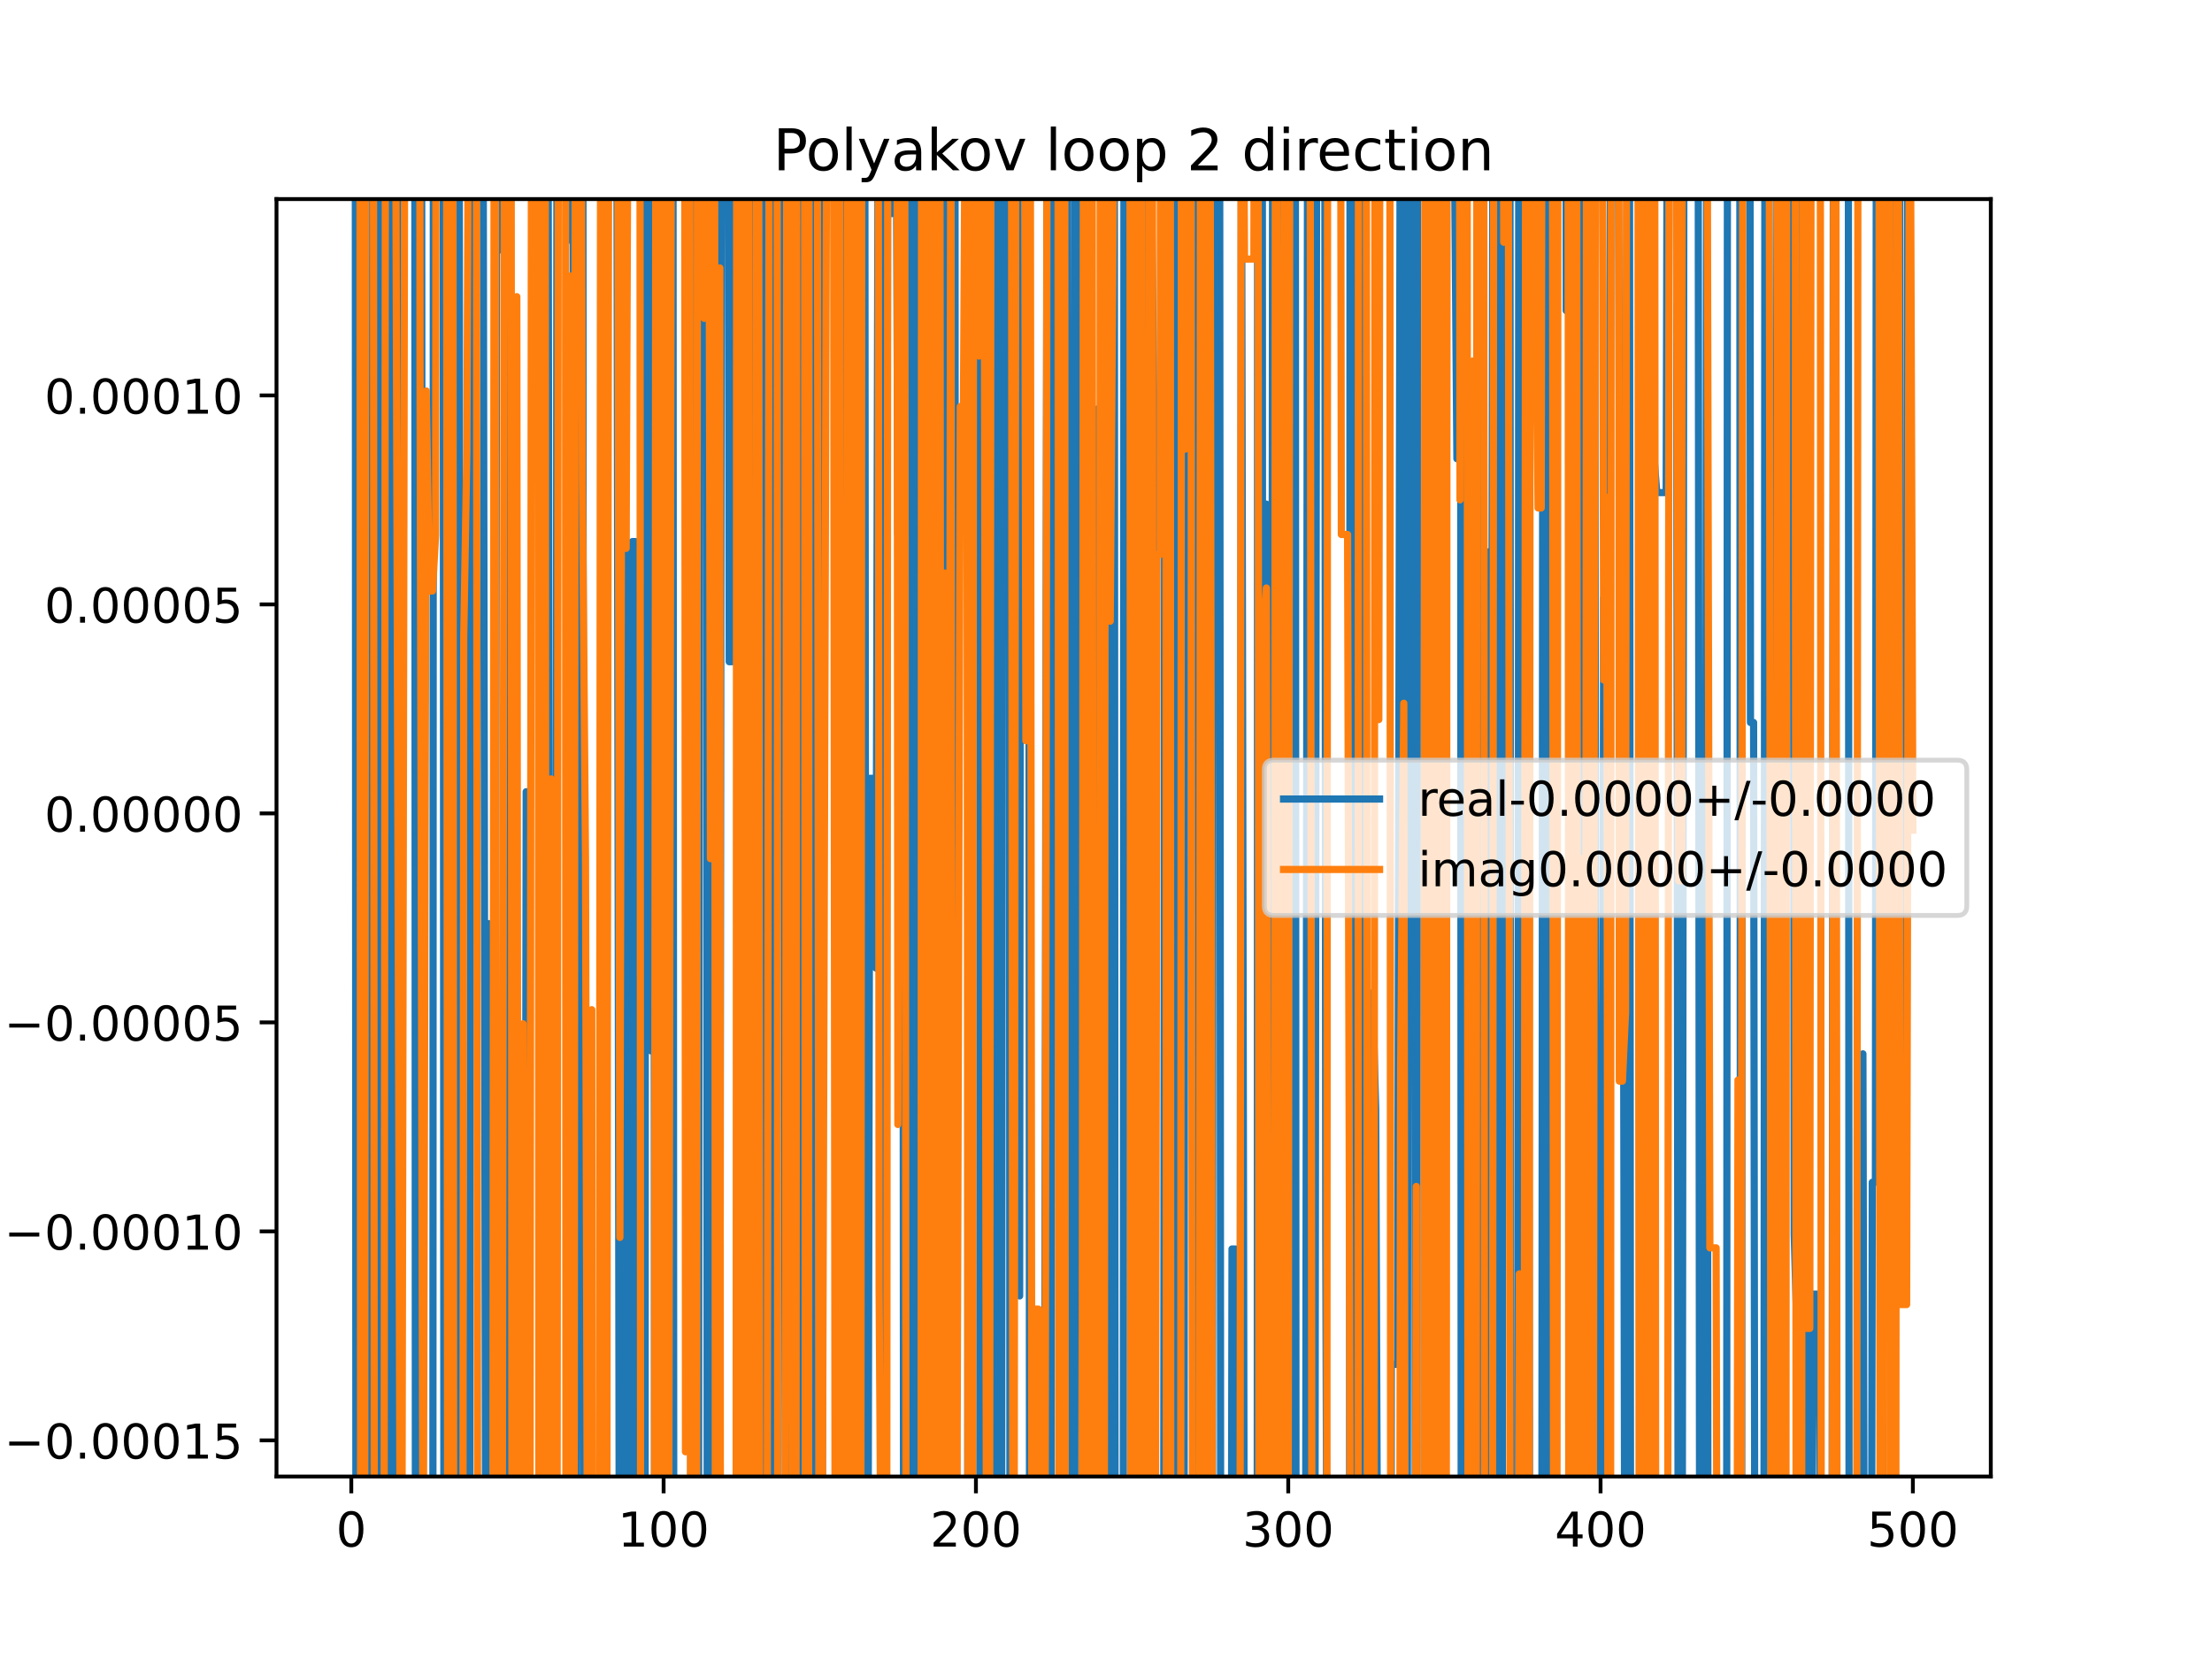 <?xml version="1.0" encoding="utf-8" standalone="no"?>
<!DOCTYPE svg PUBLIC "-//W3C//DTD SVG 1.1//EN"
  "http://www.w3.org/Graphics/SVG/1.1/DTD/svg11.dtd">
<!-- Created with matplotlib (https://matplotlib.org/) -->
<svg height="345.6pt" version="1.1" viewBox="0 0 460.8 345.6" width="460.8pt" xmlns="http://www.w3.org/2000/svg" xmlns:xlink="http://www.w3.org/1999/xlink">
 <defs>
  <style type="text/css">
*{stroke-linecap:butt;stroke-linejoin:round;}
  </style>
 </defs>
 <g id="figure_1">
  <g id="patch_1">
   <path d="M 0 345.6 
L 460.8 345.6 
L 460.8 0 
L 0 0 
z
" style="fill:#ffffff;"/>
  </g>
  <g id="axes_1">
   <g id="patch_2">
    <path d="M 57.6 307.584 
L 414.72 307.584 
L 414.72 41.472 
L 57.6 41.472 
z
" style="fill:#ffffff;"/>
   </g>
   <g id="matplotlib.axis_1">
    <g id="xtick_1">
     <g id="line2d_1">
      <defs>
       <path d="M 0 0 
L 0 3.5 
" id="m4a6301e1da" style="stroke:#000000;stroke-width:0.8;"/>
      </defs>
      <g>
       <use style="stroke:#000000;stroke-width:0.8;" x="73.182" xlink:href="#m4a6301e1da" y="307.584"/>
      </g>
     </g>
     <g id="text_1">
      <!-- 0 -->
      <defs>
       <path d="M 31.781 66.406 
Q 24.172 66.406 20.328 58.906 
Q 16.5 51.422 16.5 36.375 
Q 16.5 21.391 20.328 13.891 
Q 24.172 6.391 31.781 6.391 
Q 39.453 6.391 43.281 13.891 
Q 47.125 21.391 47.125 36.375 
Q 47.125 51.422 43.281 58.906 
Q 39.453 66.406 31.781 66.406 
z
M 31.781 74.219 
Q 44.047 74.219 50.516 64.516 
Q 56.984 54.828 56.984 36.375 
Q 56.984 17.969 50.516 8.266 
Q 44.047 -1.422 31.781 -1.422 
Q 19.531 -1.422 13.062 8.266 
Q 6.594 17.969 6.594 36.375 
Q 6.594 54.828 13.062 64.516 
Q 19.531 74.219 31.781 74.219 
z
" id="DejaVuSans-48"/>
      </defs>
      <g transform="translate(70.001 322.182)scale(0.1 -0.1)">
       <use xlink:href="#DejaVuSans-48"/>
      </g>
     </g>
    </g>
    <g id="xtick_2">
     <g id="line2d_2">
      <g>
       <use style="stroke:#000000;stroke-width:0.8;" x="138.243" xlink:href="#m4a6301e1da" y="307.584"/>
      </g>
     </g>
     <g id="text_2">
      <!-- 100 -->
      <defs>
       <path d="M 12.406 8.297 
L 28.516 8.297 
L 28.516 63.922 
L 10.984 60.406 
L 10.984 69.391 
L 28.422 72.906 
L 38.281 72.906 
L 38.281 8.297 
L 54.391 8.297 
L 54.391 0 
L 12.406 0 
z
" id="DejaVuSans-49"/>
      </defs>
      <g transform="translate(128.699 322.182)scale(0.1 -0.1)">
       <use xlink:href="#DejaVuSans-49"/>
       <use x="63.623" xlink:href="#DejaVuSans-48"/>
       <use x="127.246" xlink:href="#DejaVuSans-48"/>
      </g>
     </g>
    </g>
    <g id="xtick_3">
     <g id="line2d_3">
      <g>
       <use style="stroke:#000000;stroke-width:0.8;" x="203.304" xlink:href="#m4a6301e1da" y="307.584"/>
      </g>
     </g>
     <g id="text_3">
      <!-- 200 -->
      <defs>
       <path d="M 19.188 8.297 
L 53.609 8.297 
L 53.609 0 
L 7.328 0 
L 7.328 8.297 
Q 12.938 14.109 22.625 23.891 
Q 32.328 33.688 34.812 36.531 
Q 39.547 41.844 41.422 45.531 
Q 43.312 49.219 43.312 52.781 
Q 43.312 58.594 39.234 62.25 
Q 35.156 65.922 28.609 65.922 
Q 23.969 65.922 18.812 64.312 
Q 13.672 62.703 7.812 59.422 
L 7.812 69.391 
Q 13.766 71.781 18.938 73 
Q 24.125 74.219 28.422 74.219 
Q 39.75 74.219 46.484 68.547 
Q 53.219 62.891 53.219 53.422 
Q 53.219 48.922 51.531 44.891 
Q 49.859 40.875 45.406 35.406 
Q 44.188 33.984 37.641 27.219 
Q 31.109 20.453 19.188 8.297 
z
" id="DejaVuSans-50"/>
      </defs>
      <g transform="translate(193.76 322.182)scale(0.1 -0.1)">
       <use xlink:href="#DejaVuSans-50"/>
       <use x="63.623" xlink:href="#DejaVuSans-48"/>
       <use x="127.246" xlink:href="#DejaVuSans-48"/>
      </g>
     </g>
    </g>
    <g id="xtick_4">
     <g id="line2d_4">
      <g>
       <use style="stroke:#000000;stroke-width:0.8;" x="268.365" xlink:href="#m4a6301e1da" y="307.584"/>
      </g>
     </g>
     <g id="text_4">
      <!-- 300 -->
      <defs>
       <path d="M 40.578 39.312 
Q 47.656 37.797 51.625 33 
Q 55.609 28.219 55.609 21.188 
Q 55.609 10.406 48.188 4.484 
Q 40.766 -1.422 27.094 -1.422 
Q 22.516 -1.422 17.656 -0.516 
Q 12.797 0.391 7.625 2.203 
L 7.625 11.719 
Q 11.719 9.328 16.594 8.109 
Q 21.484 6.891 26.812 6.891 
Q 36.078 6.891 40.938 10.547 
Q 45.797 14.203 45.797 21.188 
Q 45.797 27.641 41.281 31.266 
Q 36.766 34.906 28.719 34.906 
L 20.219 34.906 
L 20.219 43.016 
L 29.109 43.016 
Q 36.375 43.016 40.234 45.922 
Q 44.094 48.828 44.094 54.297 
Q 44.094 59.906 40.109 62.906 
Q 36.141 65.922 28.719 65.922 
Q 24.656 65.922 20.016 65.031 
Q 15.375 64.156 9.812 62.312 
L 9.812 71.094 
Q 15.438 72.656 20.344 73.438 
Q 25.25 74.219 29.594 74.219 
Q 40.828 74.219 47.359 69.109 
Q 53.906 64.016 53.906 55.328 
Q 53.906 49.266 50.438 45.094 
Q 46.969 40.922 40.578 39.312 
z
" id="DejaVuSans-51"/>
      </defs>
      <g transform="translate(258.821 322.182)scale(0.1 -0.1)">
       <use xlink:href="#DejaVuSans-51"/>
       <use x="63.623" xlink:href="#DejaVuSans-48"/>
       <use x="127.246" xlink:href="#DejaVuSans-48"/>
      </g>
     </g>
    </g>
    <g id="xtick_5">
     <g id="line2d_5">
      <g>
       <use style="stroke:#000000;stroke-width:0.8;" x="333.426" xlink:href="#m4a6301e1da" y="307.584"/>
      </g>
     </g>
     <g id="text_5">
      <!-- 400 -->
      <defs>
       <path d="M 37.797 64.312 
L 12.891 25.391 
L 37.797 25.391 
z
M 35.203 72.906 
L 47.609 72.906 
L 47.609 25.391 
L 58.016 25.391 
L 58.016 17.188 
L 47.609 17.188 
L 47.609 0 
L 37.797 0 
L 37.797 17.188 
L 4.891 17.188 
L 4.891 26.703 
z
" id="DejaVuSans-52"/>
      </defs>
      <g transform="translate(323.882 322.182)scale(0.1 -0.1)">
       <use xlink:href="#DejaVuSans-52"/>
       <use x="63.623" xlink:href="#DejaVuSans-48"/>
       <use x="127.246" xlink:href="#DejaVuSans-48"/>
      </g>
     </g>
    </g>
    <g id="xtick_6">
     <g id="line2d_6">
      <g>
       <use style="stroke:#000000;stroke-width:0.8;" x="398.487" xlink:href="#m4a6301e1da" y="307.584"/>
      </g>
     </g>
     <g id="text_6">
      <!-- 500 -->
      <defs>
       <path d="M 10.797 72.906 
L 49.516 72.906 
L 49.516 64.594 
L 19.828 64.594 
L 19.828 46.734 
Q 21.969 47.469 24.109 47.828 
Q 26.266 48.188 28.422 48.188 
Q 40.625 48.188 47.75 41.5 
Q 54.891 34.812 54.891 23.391 
Q 54.891 11.625 47.562 5.094 
Q 40.234 -1.422 26.906 -1.422 
Q 22.312 -1.422 17.547 -0.641 
Q 12.797 0.141 7.719 1.703 
L 7.719 11.625 
Q 12.109 9.234 16.797 8.062 
Q 21.484 6.891 26.703 6.891 
Q 35.156 6.891 40.078 11.328 
Q 45.016 15.766 45.016 23.391 
Q 45.016 31 40.078 35.438 
Q 35.156 39.891 26.703 39.891 
Q 22.75 39.891 18.812 39.016 
Q 14.891 38.141 10.797 36.281 
z
" id="DejaVuSans-53"/>
      </defs>
      <g transform="translate(388.944 322.182)scale(0.1 -0.1)">
       <use xlink:href="#DejaVuSans-53"/>
       <use x="63.623" xlink:href="#DejaVuSans-48"/>
       <use x="127.246" xlink:href="#DejaVuSans-48"/>
      </g>
     </g>
    </g>
   </g>
   <g id="matplotlib.axis_2">
    <g id="ytick_1">
     <g id="line2d_7">
      <defs>
       <path d="M 0 0 
L -3.5 0 
" id="m9c3aa9b8b6" style="stroke:#000000;stroke-width:0.8;"/>
      </defs>
      <g>
       <use style="stroke:#000000;stroke-width:0.8;" x="57.6" xlink:href="#m9c3aa9b8b6" y="300.05"/>
      </g>
     </g>
     <g id="text_7">
      <!-- −0.00015 -->
      <defs>
       <path d="M 10.594 35.5 
L 73.188 35.5 
L 73.188 27.203 
L 10.594 27.203 
z
" id="DejaVuSans-8722"/>
       <path d="M 10.688 12.406 
L 21 12.406 
L 21 0 
L 10.688 0 
z
" id="DejaVuSans-46"/>
      </defs>
      <g transform="translate(0.867 303.85)scale(0.1 -0.1)">
       <use xlink:href="#DejaVuSans-8722"/>
       <use x="83.789" xlink:href="#DejaVuSans-48"/>
       <use x="147.412" xlink:href="#DejaVuSans-46"/>
       <use x="179.199" xlink:href="#DejaVuSans-48"/>
       <use x="242.822" xlink:href="#DejaVuSans-48"/>
       <use x="306.445" xlink:href="#DejaVuSans-48"/>
       <use x="370.068" xlink:href="#DejaVuSans-49"/>
       <use x="433.691" xlink:href="#DejaVuSans-53"/>
      </g>
     </g>
    </g>
    <g id="ytick_2">
     <g id="line2d_8">
      <g>
       <use style="stroke:#000000;stroke-width:0.8;" x="57.6" xlink:href="#m9c3aa9b8b6" y="256.516"/>
      </g>
     </g>
     <g id="text_8">
      <!-- −0.00010 -->
      <g transform="translate(0.867 260.315)scale(0.1 -0.1)">
       <use xlink:href="#DejaVuSans-8722"/>
       <use x="83.789" xlink:href="#DejaVuSans-48"/>
       <use x="147.412" xlink:href="#DejaVuSans-46"/>
       <use x="179.199" xlink:href="#DejaVuSans-48"/>
       <use x="242.822" xlink:href="#DejaVuSans-48"/>
       <use x="306.445" xlink:href="#DejaVuSans-48"/>
       <use x="370.068" xlink:href="#DejaVuSans-49"/>
       <use x="433.691" xlink:href="#DejaVuSans-48"/>
      </g>
     </g>
    </g>
    <g id="ytick_3">
     <g id="line2d_9">
      <g>
       <use style="stroke:#000000;stroke-width:0.8;" x="57.6" xlink:href="#m9c3aa9b8b6" y="212.981"/>
      </g>
     </g>
     <g id="text_9">
      <!-- −0.00005 -->
      <g transform="translate(0.867 216.78)scale(0.1 -0.1)">
       <use xlink:href="#DejaVuSans-8722"/>
       <use x="83.789" xlink:href="#DejaVuSans-48"/>
       <use x="147.412" xlink:href="#DejaVuSans-46"/>
       <use x="179.199" xlink:href="#DejaVuSans-48"/>
       <use x="242.822" xlink:href="#DejaVuSans-48"/>
       <use x="306.445" xlink:href="#DejaVuSans-48"/>
       <use x="370.068" xlink:href="#DejaVuSans-48"/>
       <use x="433.691" xlink:href="#DejaVuSans-53"/>
      </g>
     </g>
    </g>
    <g id="ytick_4">
     <g id="line2d_10">
      <g>
       <use style="stroke:#000000;stroke-width:0.8;" x="57.6" xlink:href="#m9c3aa9b8b6" y="169.446"/>
      </g>
     </g>
     <g id="text_10">
      <!-- 0.00000 -->
      <g transform="translate(9.247 173.246)scale(0.1 -0.1)">
       <use xlink:href="#DejaVuSans-48"/>
       <use x="63.623" xlink:href="#DejaVuSans-46"/>
       <use x="95.41" xlink:href="#DejaVuSans-48"/>
       <use x="159.033" xlink:href="#DejaVuSans-48"/>
       <use x="222.656" xlink:href="#DejaVuSans-48"/>
       <use x="286.279" xlink:href="#DejaVuSans-48"/>
       <use x="349.902" xlink:href="#DejaVuSans-48"/>
      </g>
     </g>
    </g>
    <g id="ytick_5">
     <g id="line2d_11">
      <g>
       <use style="stroke:#000000;stroke-width:0.8;" x="57.6" xlink:href="#m9c3aa9b8b6" y="125.912"/>
      </g>
     </g>
     <g id="text_11">
      <!-- 0.00005 -->
      <g transform="translate(9.247 129.711)scale(0.1 -0.1)">
       <use xlink:href="#DejaVuSans-48"/>
       <use x="63.623" xlink:href="#DejaVuSans-46"/>
       <use x="95.41" xlink:href="#DejaVuSans-48"/>
       <use x="159.033" xlink:href="#DejaVuSans-48"/>
       <use x="222.656" xlink:href="#DejaVuSans-48"/>
       <use x="286.279" xlink:href="#DejaVuSans-48"/>
       <use x="349.902" xlink:href="#DejaVuSans-53"/>
      </g>
     </g>
    </g>
    <g id="ytick_6">
     <g id="line2d_12">
      <g>
       <use style="stroke:#000000;stroke-width:0.8;" x="57.6" xlink:href="#m9c3aa9b8b6" y="82.377"/>
      </g>
     </g>
     <g id="text_12">
      <!-- 0.00010 -->
      <g transform="translate(9.247 86.176)scale(0.1 -0.1)">
       <use xlink:href="#DejaVuSans-48"/>
       <use x="63.623" xlink:href="#DejaVuSans-46"/>
       <use x="95.41" xlink:href="#DejaVuSans-48"/>
       <use x="159.033" xlink:href="#DejaVuSans-48"/>
       <use x="222.656" xlink:href="#DejaVuSans-48"/>
       <use x="286.279" xlink:href="#DejaVuSans-49"/>
       <use x="349.902" xlink:href="#DejaVuSans-48"/>
      </g>
     </g>
    </g>
   </g>
   <g id="line2d_13">
    <path clip-path="url(#pd5f1bf3b9f)" d="M 74.006 -1 
L 74.15 346.6 
M 74.809 346.6 
L 74.949 -1 
M 75.977 -1 
L 76.157 346.6 
M 77.475 346.6 
L 77.659 -1 
M 78.483 -1 
L 78.607 346.6 
M 79.579 346.6 
L 79.688 101.903 
L 79.911 -1 
M 80.412 -1 
L 80.541 346.6 
M 81.298 346.6 
L 81.387 -1 
M 82.31 -1 
L 82.623 346.6 
M 83.087 346.6 
L 83.23 -1 
M 86.408 -1 
L 86.542 346.6 
M 87.161 346.6 
L 87.301 -1 
M 87.823 -1 
L 88.059 346.6 
M 90.172 346.6 
L 90.284 -1 
M 92.322 -1 
L 92.481 346.6 
M 93.062 346.6 
L 93.324 -1 
M 93.383 -1 
L 93.69 346.6 
M 94.409 346.6 
L 94.819 -1 
M 95.646 -1 
L 95.943 346.6 
M 97.806 346.6 
L 98.234 -1 
M 100.606 -1 
L 101.158 323.81 
L 101.809 192.413 
L 101.897 346.6 
M 103.077 346.6 
L 103.11 294.403 
L 103.517 -1 
M 104.262 -1 
L 104.411 52.065 
L 104.596 -1 
M 105.618 -1 
L 105.713 21.899 
L 106.029 346.6 
M 107.933 346.6 
L 108.315 247.872 
L 108.501 346.6 
M 109.341 346.6 
L 109.616 164.925 
L 109.73 346.6 
M 111.546 346.6 
L 111.568 319.657 
L 111.598 346.6 
M 113.119 346.6 
L 113.52 135.759 
L 114.171 13.988 
L 114.648 346.6 
M 115.767 346.6 
L 116.043 -1 
M 118.689 -1 
L 118.725 50.03 
L 119.375 40.569 
L 120.026 320.285 
L 120.638 -1 
M 121.422 -1 
L 121.595 346.6 
M 122.543 346.6 
L 122.629 229.689 
L 122.798 346.6 
M 123.908 346.6 
L 123.93 335.368 
L 123.938 346.6 
M 125.091 346.6 
L 125.292 -1 
M 128.477 -1 
L 128.484 7.01 
L 129.037 346.6 
M 129.168 346.6 
L 129.36 -1 
M 130.263 -1 
L 130.516 346.6 
M 131.53 346.6 
L 131.737 112.822 
L 132.388 112.822 
L 132.541 346.6 
M 133.501 346.6 
L 133.689 38.793 
L 134.15 346.6 
M 134.381 346.6 
L 134.495 -1 
M 135.558 -1 
L 135.641 218.919 
L 136.291 206.593 
L 136.373 346.6 
M 137.41 346.6 
L 137.576 -1 
M 137.635 -1 
L 138.064 346.6 
M 138.337 346.6 
L 138.564 -1 
M 139.285 -1 
L 139.544 333.675 
L 140.195 13.487 
L 140.368 346.6 
M 142.034 346.6 
L 142.147 326.751 
L 142.454 346.6 
M 143.892 346.6 
L 144.035 -1 
M 144.379 -1 
L 145.059 346.6 
M 145.509 346.6 
L 145.749 -1 
M 147.132 -1 
L 147.338 346.6 
M 147.374 346.6 
L 147.713 -1 
M 148.116 -1 
L 148.249 346.6 
M 149.001 346.6 
L 149.115 -1 
M 149.721 -1 
L 149.954 319.206 
L 150.308 -1 
M 151.684 -1 
L 151.906 137.843 
L 152.557 137.843 
L 152.642 -1 
M 153.821 -1 
L 153.858 53.712 
L 154.353 346.6 
M 154.803 346.6 
L 155.159 236.007 
L 155.348 346.6 
M 156.04 346.6 
L 156.337 -1 
M 156.7 -1 
L 157.111 245.702 
L 157.761 304.407 
L 158.143 -1 
M 159.081 -1 
L 159.305 346.6 
M 161.021 346.6 
L 161.205 -1 
M 162.971 -1 
L 163.617 320.374 
L 163.905 -1 
M 164.509 -1 
L 164.717 346.6 
M 166.946 346.6 
L 167.315 -1 
M 167.747 -1 
L 168.154 346.6 
M 169.41 346.6 
L 169.857 -1 
M 170.283 -1 
L 170.543 346.6 
M 171.258 346.6 
L 171.424 240.233 
L 171.568 -1 
M 174.246 -1 
L 174.462 346.6 
M 175.395 346.6 
L 175.615 -1 
M 176.383 -1 
L 176.628 346.6 
M 178.151 346.6 
L 178.365 -1 
M 179.131 -1 
L 179.232 63.466 
L 179.342 -1 
M 180.142 -1 
L 180.429 346.6 
M 180.796 346.6 
L 181.183 162.142 
L 181.834 162.142 
L 182.485 201.669 
L 182.993 -1 
M 184.226 -1 
L 184.419 346.6 
M 184.479 346.6 
L 184.963 -1 
M 185.517 -1 
L 185.738 44.504 
L 186.009 -1 
M 186.623 -1 
L 187.039 111.264 
L 187.171 -1 
M 187.998 -1 
L 188.241 346.6 
M 189.126 346.6 
L 189.439 -1 
M 189.783 -1 
L 190.002 346.6 
M 190.649 346.6 
L 190.917 -1 
M 191.734 -1 
L 192.008 346.6 
M 193.107 346.6 
L 193.217 -1 
M 194.224 -1 
L 194.853 346.6 
M 195.887 346.6 
L 196.147 18.72 
L 196.798 201.188 
L 197.449 122.374 
L 197.644 -1 
M 198.937 -1 
L 199.06 346.6 
M 200.04 346.6 
L 200.051 330.159 
L 200.702 330.159 
L 200.732 346.6 
M 201.574 346.6 
L 201.803 -1 
M 202.19 -1 
L 202.403 346.6 
M 204.092 346.6 
L 204.201 -1 
M 204.907 -1 
L 204.989 346.6 
M 205.624 346.6 
L 205.736 -1 
M 206.135 -1 
L 206.286 346.6 
M 207.462 346.6 
L 207.603 -1 
M 208.19 -1 
L 208.372 346.6 
M 208.655 346.6 
L 208.85 -1 
M 210.188 -1 
L 210.411 346.6 
M 210.514 346.6 
L 210.75 -1 
M 212.107 -1 
L 212.413 269.964 
L 212.653 -1 
M 214.168 -1 
L 214.365 145.758 
L 214.486 346.6 
M 217.355 346.6 
L 217.618 303.34 
L 218.159 -1 
M 218.367 -1 
L 218.919 342.081 
L 219.421 -1 
M 220.938 -1 
L 221.267 346.6 
M 221.749 346.6 
L 222.045 -1 
M 222.295 -1 
L 222.583 346.6 
M 223.758 346.6 
L 223.877 -1 
M 225.141 -1 
L 225.319 346.6 
M 225.55 346.6 
L 225.759 -1 
M 226.391 -1 
L 226.599 346.6 
M 227.44 346.6 
L 228.027 148.621 
L 228.678 85.161 
L 228.825 346.6 
M 229.714 346.6 
L 229.863 -1 
M 230.121 -1 
L 230.303 346.6 
M 231.358 346.6 
L 231.633 -1 
M 232.125 -1 
L 232.305 346.6 
M 233.996 346.6 
L 234.154 -1 
M 235.726 -1 
L 235.835 167.256 
L 236.177 346.6 
M 236.65 346.6 
L 237.005 -1 
M 238.523 -1 
L 238.84 346.6 
M 239.386 346.6 
L 239.738 26.333 
L 240.389 86.435 
L 240.732 346.6 
M 242.409 346.6 
L 242.689 -1 
M 244.733 -1 
L 244.872 346.6 
M 246.664 346.6 
L 246.828 -1 
M 248.308 -1 
L 248.606 346.6 
M 248.952 346.6 
L 249.082 -1 
M 249.957 -1 
L 250.1 346.6 
M 251.2 346.6 
L 251.328 -1 
M 251.58 -1 
L 251.718 346.6 
M 252.569 346.6 
L 252.738 -1 
M 254.068 -1 
L 254.296 346.6 
M 256.494 346.6 
L 256.654 260.186 
L 257.305 260.186 
L 257.415 346.6 
M 258.317 346.6 
L 258.606 9.492 
L 259.221 346.6 
M 261.896 346.6 
L 262.001 -1 
M 262.964 -1 
L 263.058 346.6 
M 263.559 346.6 
L 263.811 105.014 
L 264.054 346.6 
M 264.82 346.6 
L 265.112 16.063 
L 265.617 346.6 
M 265.843 346.6 
L 266.136 -1 
M 266.68 -1 
L 266.962 346.6 
M 267.139 346.6 
L 267.346 -1 
M 268.195 -1 
L 268.443 346.6 
M 269.384 346.6 
L 269.518 -1 
M 269.838 -1 
L 269.993 346.6 
M 271.957 346.6 
L 272.425 -1 
M 273.051 -1 
L 273.334 346.6 
M 273.912 346.6 
L 274.311 -1 
M 275.962 -1 
L 276.173 257.31 
L 276.463 346.6 
M 281.143 346.6 
L 281.243 -1 
M 282.038 -1 
L 282.267 346.6 
M 283.487 346.6 
L 283.647 -1 
M 284.363 -1 
L 284.547 346.6 
M 284.976 346.6 
L 285.281 206.894 
L 285.932 206.894 
L 286.582 231.013 
L 287.029 346.6 
M 289.791 346.6 
L 289.835 284.204 
L 291.137 284.204 
L 291.738 -1 
M 291.859 -1 
L 292.933 346.6 
M 293.142 346.6 
L 293.517 -1 
M 294.659 -1 
L 294.84 346.6 
M 295.171 346.6 
L 295.288 -1 
M 297.313 -1 
L 297.485 346.6 
M 297.814 346.6 
L 298 -1 
M 298.925 -1 
L 299.404 346.6 
M 299.782 346.6 
L 300.245 6.896 
L 300.742 346.6 
M 300.97 346.6 
L 301.214 -1 
M 302.179 -1 
L 302.197 12.712 
L 302.848 12.712 
L 303.498 95.557 
L 303.682 -1 
M 304.255 -1 
L 304.404 346.6 
M 305.158 346.6 
L 305.294 -1 
M 308.751 -1 
L 308.903 346.6 
M 309.885 346.6 
L 310.004 114.961 
L 310.655 207.911 
L 311.038 -1 
M 312.194 -1 
L 312.291 346.6 
M 312.952 346.6 
L 313.057 -1 
M 314.535 -1 
L 314.752 346.6 
M 316.224 346.6 
L 316.396 -1 
M 317.083 -1 
L 317.161 30.465 
L 317.812 245.531 
L 318.462 209.458 
L 318.685 346.6 
M 321.183 346.6 
L 321.434 -1 
M 322.227 -1 
L 322.739 346.6 
M 323.285 346.6 
L 323.667 91.737 
L 324.318 89.708 
L 324.385 -1 
M 326.219 -1 
L 326.27 64.714 
L 326.364 -1 
M 327.423 -1 
L 327.571 112.589 
L 327.748 346.6 
M 328.504 346.6 
L 328.661 -1 
M 329.523 -1 
L 329.844 346.6 
M 330.349 346.6 
L 330.52 -1 
M 331.279 -1 
L 331.474 264.049 
L 332.1 -1 
M 332.139 -1 
L 332.592 346.6 
M 333.679 346.6 
L 334.077 124.569 
L 334.207 346.6 
M 335.222 346.6 
L 335.378 64.604 
L 335.619 -1 
M 337.045 -1 
L 337.33 86.013 
L 337.981 86.013 
L 338.49 346.6 
M 338.706 346.6 
L 339.069 -1 
M 339.432 -1 
L 339.689 346.6 
M 342.216 346.6 
L 342.515 -1 
M 343.786 -1 
L 343.836 94.175 
L 344.487 94.175 
L 345.137 102.614 
L 347.089 102.614 
L 347.36 -1 
M 349.208 -1 
L 349.607 346.6 
M 350.425 346.6 
L 350.82 -1 
M 353.742 -1 
L 354.077 346.6 
M 355.121 346.6 
L 355.547 15.043 
L 355.806 346.6 
M 359.688 346.6 
L 359.869 -1 
M 362.426 -1 
L 362.593 346.6 
M 362.818 346.6 
L 362.992 -1 
M 364.543 -1 
L 364.656 150.51 
L 365.306 150.51 
L 365.574 346.6 
M 367.458 346.6 
L 367.673 -1 
M 368.302 -1 
L 368.559 248.431 
L 369.21 258.916 
L 369.86 258.916 
L 370.247 -1 
M 371.471 -1 
L 371.812 194.783 
L 372.021 -1 
M 373.515 -1 
L 373.764 257.124 
L 374.415 279.888 
L 375.065 279.888 
L 375.339 -1 
M 376.012 -1 
L 376.278 346.6 
M 377.408 346.6 
L 377.668 269.586 
L 378.969 269.586 
L 379.325 346.6 
M 381.639 346.6 
L 381.946 -1 
M 385.035 -1 
L 385.206 346.6 
M 387.988 346.6 
L 388.078 219.535 
L 388.378 346.6 
M 389.868 346.6 
L 390.029 246.293 
L 390.68 246.293 
L 390.889 -1 
M 391.56 -1 
L 391.713 346.6 
M 392.213 346.6 
L 392.345 -1 
M 393.733 -1 
L 393.933 334.373 
L 394.077 -1 
M 395.68 -1 
L 395.885 221.804 
L 397.186 221.804 
L 397.4 -1 
L 397.4 -1 
" style="fill:none;stroke:#1f77b4;stroke-linecap:square;stroke-width:1.5;"/>
   </g>
   <g id="line2d_14">
    <path clip-path="url(#pd5f1bf3b9f)" d="M 74.98 -1 
L 75.142 346.6 
M 75.963 346.6 
L 76.191 -1 
M 77.797 -1 
L 77.975 346.6 
M 79.999 346.6 
L 80.308 -1 
M 82.362 -1 
L 83.427 346.6 
M 83.695 346.6 
L 84.346 -1 
M 87.455 -1 
L 87.496 75.079 
L 88.146 342.571 
L 88.797 81.444 
L 89.447 123.109 
L 90.098 123.109 
L 90.749 111.421 
L 90.841 -1 
M 93.023 -1 
L 93.269 346.6 
M 93.411 346.6 
L 93.59 -1 
M 94.352 -1 
L 94.504 346.6 
M 96.423 346.6 
L 96.604 132.63 
L 97.255 94.032 
L 97.654 -1 
M 99.232 -1 
L 99.505 346.6 
M 101.131 346.6 
L 101.158 327.305 
L 101.212 346.6 
M 102.665 346.6 
L 102.95 -1 
M 103.206 -1 
L 103.377 346.6 
M 104.61 346.6 
L 105.062 29.208 
L 105.713 61.045 
L 105.855 -1 
M 106.48 -1 
L 106.662 346.6 
M 107.471 346.6 
L 107.664 61.805 
L 107.936 346.6 
M 108.802 346.6 
L 108.966 213.273 
L 109.459 346.6 
M 110.384 346.6 
L 110.736 -1 
M 112.08 -1 
L 112.265 346.6 
M 113.329 346.6 
L 113.48 -1 
M 113.571 -1 
L 113.768 346.6 
M 114.687 346.6 
L 114.821 162.256 
L 114.993 346.6 
M 116.029 346.6 
L 116.325 -1 
M 117.807 -1 
L 117.907 346.6 
M 118.51 346.6 
L 118.725 57.469 
L 119.023 346.6 
M 119.602 346.6 
L 119.832 -1 
M 121.033 -1 
L 121.327 100.506 
L 121.978 179.082 
L 122.412 346.6 
M 122.876 346.6 
L 123.279 210.342 
L 123.37 346.6 
M 124.826 346.6 
L 125.134 -1 
M 125.3 -1 
L 125.519 346.6 
M 126.403 346.6 
L 126.532 203.221 
L 126.831 -1 
M 128.652 -1 
L 129.135 257.775 
L 129.694 -1 
M 129.959 -1 
L 130.436 114.23 
L 130.889 -1 
M 133.317 -1 
L 133.453 346.6 
M 134.322 346.6 
L 134.339 330.19 
L 134.389 346.6 
M 136.305 346.6 
L 136.64 -1 
M 137.196 -1 
L 137.478 346.6 
M 137.701 346.6 
L 137.968 -1 
M 138.499 -1 
L 138.747 346.6 
M 139.264 346.6 
L 139.892 -1 
M 142.641 -1 
L 142.797 302.437 
L 143.033 -1 
M 143.698 -1 
L 143.86 346.6 
M 145.108 346.6 
L 145.303 -1 
M 146.557 -1 
L 146.701 66.312 
L 146.907 -1 
M 147.642 -1 
L 148.002 178.875 
L 148.195 -1 
M 148.862 -1 
L 149.032 346.6 
M 149.73 346.6 
L 149.954 55.819 
L 150.073 346.6 
M 153.34 346.6 
L 153.473 -1 
M 154.152 -1 
L 154.253 346.6 
M 154.929 346.6 
L 155.096 -1 
M 155.937 -1 
L 156.176 346.6 
M 157.4 346.6 
L 157.56 -1 
M 158.043 -1 
L 158.266 346.6 
M 159.797 346.6 
L 160.248 -1 
M 161.894 -1 
L 162.021 346.6 
M 163.584 346.6 
L 163.904 -1 
M 164.87 -1 
L 164.918 29.727 
L 165.181 346.6 
M 165.816 346.6 
L 165.999 -1 
M 167.605 -1 
L 167.769 346.6 
M 168.44 346.6 
L 168.549 -1 
M 170.263 -1 
L 170.627 346.6 
M 171.232 346.6 
L 172.284 -1 
M 173.626 -1 
L 173.989 346.6 
M 174.046 346.6 
L 174.232 -1 
M 174.956 -1 
L 175.073 346.6 
M 176.211 346.6 
L 176.621 -1 
M 176.634 -1 
L 176.903 346.6 
M 177.586 346.6 
L 177.805 -1 
M 178.173 -1 
L 178.626 346.6 
M 179.318 346.6 
L 179.543 -1 
M 182.956 -1 
L 183.135 268.527 
L 183.64 346.6 
M 184.717 346.6 
L 184.952 -1 
M 186.865 -1 
L 187.039 234.25 
L 187.754 -1 
M 188.458 -1 
L 188.762 346.6 
M 191.866 346.6 
L 191.991 -1 
M 193.269 -1 
L 193.386 346.6 
M 193.784 346.6 
L 193.96 -1 
M 194.461 -1 
L 194.659 346.6 
M 195.069 346.6 
L 195.305 -1 
M 195.777 -1 
L 196.122 346.6 
M 196.214 346.6 
L 196.798 119.373 
L 197.379 346.6 
M 197.497 346.6 
L 198.099 5.333 
L 198.313 346.6 
M 199.357 346.6 
L 199.401 296.753 
L 200.051 84.686 
L 200.702 84.686 
L 201.175 -1 
M 201.379 -1 
L 201.665 346.6 
M 202.585 346.6 
L 202.654 298.309 
L 202.826 -1 
M 203.901 -1 
L 203.955 74.177 
L 204.123 -1 
M 204.979 -1 
L 205.526 346.6 
M 206.141 346.6 
L 206.45 -1 
M 208.943 -1 
L 209.16 26.378 
L 209.24 -1 
M 210.702 -1 
L 211.008 346.6 
M 211.246 346.6 
L 211.644 -1 
M 213.403 -1 
L 213.714 154.315 
L 213.968 -1 
M 214.616 -1 
L 214.977 346.6 
M 215.232 346.6 
L 215.666 272.712 
L 216.316 272.712 
L 216.502 346.6 
M 217.692 346.6 
L 218.152 -1 
M 220.395 -1 
L 220.587 346.6 
M 221.049 346.6 
L 221.169 -1 
M 221.815 -1 
L 221.915 346.6 
M 223.4 346.6 
L 223.473 322.192 
L 223.513 346.6 
M 225.387 346.6 
L 225.425 323.958 
L 225.72 -1 
M 226.231 -1 
L 226.37 346.6 
M 227.139 346.6 
L 227.299 -1 
M 227.505 -1 
L 227.772 346.6 
M 229.094 346.6 
L 229.191 -1 
M 229.674 -1 
L 229.916 346.6 
M 230.042 346.6 
L 230.28 -1 
M 231.148 -1 
L 231.28 129.407 
L 231.931 39.246 
L 231.955 -1 
M 235.382 -1 
L 235.574 346.6 
M 236.206 346.6 
L 236.479 -1 
M 236.49 -1 
L 236.678 346.6 
M 237.607 346.6 
L 237.787 25.711 
L 237.908 346.6 
M 239.105 346.6 
L 239.361 -1 
M 240.06 -1 
L 240.278 346.6 
M 240.672 346.6 
L 241.04 115.507 
L 241.69 115.507 
L 241.737 -1 
M 242.859 -1 
L 242.978 346.6 
M 243.017 346.6 
L 243.249 -1 
M 243.805 -1 
L 243.9 346.6 
M 245.955 346.6 
L 246.125 -1 
M 246.713 -1 
L 246.895 93.569 
L 246.933 -1 
M 248.137 -1 
L 248.196 152.254 
L 248.461 346.6 
M 249.905 346.6 
L 250.078 -1 
M 250.188 -1 
L 250.287 346.6 
M 251.293 346.6 
L 251.388 -1 
M 252.035 -1 
L 252.1 23.739 
L 252.586 346.6 
M 258.324 346.6 
L 258.563 -1 
M 258.955 -1 
L 259.257 53.973 
L 261.208 53.973 
L 261.289 -1 
M 262.08 -1 
L 262.276 346.6 
M 262.939 346.6 
L 263.16 132.605 
L 263.811 122.485 
L 264.227 346.6 
M 265.453 346.6 
L 265.696 -1 
M 265.897 -1 
L 266.383 346.6 
M 267.264 346.6 
L 267.517 -1 
M 268.015 -1 
L 268.365 314.981 
L 268.711 -1 
M 272.813 -1 
L 272.919 8.206 
L 273.319 346.6 
M 276.405 346.6 
L 276.574 -1 
M 279.26 -1 
L 279.426 111.344 
L 280.727 111.344 
L 281.349 346.6 
M 281.777 346.6 
L 282.028 339.879 
L 282.034 346.6 
M 282.894 346.6 
L 283.002 -1 
M 284.612 -1 
L 284.63 10.227 
L 284.869 346.6 
M 286.24 346.6 
L 286.426 -1 
M 287.012 -1 
L 287.233 149.899 
L 287.486 -1 
M 289.527 -1 
L 289.709 346.6 
M 291.566 346.6 
L 291.787 221.658 
L 292.438 146.496 
L 292.724 346.6 
M 294.856 346.6 
L 295.04 247.157 
L 295.096 346.6 
M 296.63 346.6 
L 296.839 -1 
M 297.191 -1 
L 297.462 346.6 
M 297.742 346.6 
L 297.892 -1 
M 298.724 -1 
L 298.886 346.6 
M 299.695 346.6 
L 300.236 -1 
M 300.249 -1 
L 300.467 346.6 
M 301.276 346.6 
L 301.469 -1 
M 304.031 -1 
L 304.149 104.131 
L 304.279 -1 
M 305.62 -1 
L 305.828 346.6 
M 306.508 346.6 
L 306.751 75.218 
L 307.038 346.6 
M 307.532 346.6 
L 307.663 -1 
M 309.097 -1 
L 309.261 346.6 
M 310.91 346.6 
L 311.175 -1 
M 313.176 -1 
L 313.257 50.458 
L 313.388 -1 
M 314.186 -1 
L 314.597 346.6 
M 316.246 346.6 
L 316.51 265.37 
L 316.648 346.6 
M 317.478 346.6 
L 317.812 27.406 
L 318.274 346.6 
M 318.551 346.6 
L 318.788 -1 
M 319.709 -1 
L 319.763 42.615 
L 320.414 105.818 
L 321.065 105.818 
L 321.234 -1 
M 323.403 -1 
L 323.652 346.6 
M 324.327 346.6 
L 324.561 -1 
M 326.671 -1 
L 326.811 346.6 
M 327.565 346.6 
L 327.571 344.052 
L 327.911 -1 
M 328.448 -1 
L 328.698 346.6 
M 329.257 346.6 
L 329.523 178.854 
L 329.906 346.6 
M 330.26 346.6 
L 330.516 -1 
M 331.053 -1 
L 331.244 346.6 
M 331.911 346.6 
L 332.125 141.618 
L 332.434 -1 
M 333.768 -1 
L 334.077 141.646 
L 334.727 103.591 
L 334.987 346.6 
M 335.515 346.6 
L 335.645 -1 
M 337.212 -1 
L 337.33 225.215 
L 337.981 225.215 
L 338.631 210.888 
L 338.859 -1 
M 341.198 -1 
L 341.481 346.6 
M 342.129 346.6 
L 342.309 -1 
M 342.797 -1 
L 343.007 346.6 
M 343.381 346.6 
L 343.611 -1 
M 344.702 -1 
L 344.921 346.6 
M 347.402 346.6 
L 347.721 -1 
M 349.107 -1 
L 349.691 183.48 
L 350.342 183.48 
L 350.432 -1 
M 355.587 -1 
L 356.198 259.951 
L 357.499 259.951 
L 357.701 346.6 
M 361.855 346.6 
L 362.053 225.001 
L 362.704 330.874 
L 363.088 -1 
M 368.051 -1 
L 368.559 14.032 
L 368.965 346.6 
M 370.038 346.6 
L 370.347 -1 
M 371.289 -1 
L 371.528 346.6 
M 372.034 346.6 
L 372.221 -1 
M 373.948 -1 
L 374.185 346.6 
M 375.304 346.6 
L 375.551 -1 
M 376.013 -1 
L 376.367 276.723 
L 377.017 276.723 
L 377.303 -1 
M 379.193 -1 
L 379.413 346.6 
M 381.709 346.6 
L 382.001 -1 
M 382.428 -1 
L 382.7 346.6 
M 386.778 346.6 
L 387.06 -1 
M 391.422 -1 
L 391.658 346.6 
M 392.192 346.6 
L 392.345 -1 
M 393.59 -1 
L 393.754 346.6 
M 394.925 346.6 
L 395.165 -1 
M 395.41 -1 
L 395.885 271.765 
L 397.186 271.765 
L 397.794 -1 
M 397.902 -1 
L 398.487 172.934 
L 398.487 172.934 
" style="fill:none;stroke:#ff7f0e;stroke-linecap:square;stroke-width:1.5;"/>
   </g>
   <g id="patch_3">
    <path d="M 57.6 307.584 
L 57.6 41.472 
" style="fill:none;stroke:#000000;stroke-linecap:square;stroke-linejoin:miter;stroke-width:0.8;"/>
   </g>
   <g id="patch_4">
    <path d="M 414.72 307.584 
L 414.72 41.472 
" style="fill:none;stroke:#000000;stroke-linecap:square;stroke-linejoin:miter;stroke-width:0.8;"/>
   </g>
   <g id="patch_5">
    <path d="M 57.6 307.584 
L 414.72 307.584 
" style="fill:none;stroke:#000000;stroke-linecap:square;stroke-linejoin:miter;stroke-width:0.8;"/>
   </g>
   <g id="patch_6">
    <path d="M 57.6 41.472 
L 414.72 41.472 
" style="fill:none;stroke:#000000;stroke-linecap:square;stroke-linejoin:miter;stroke-width:0.8;"/>
   </g>
   <g id="text_13">
    <!-- Polyakov loop 2 direction -->
    <defs>
     <path d="M 19.672 64.797 
L 19.672 37.406 
L 32.078 37.406 
Q 38.969 37.406 42.719 40.969 
Q 46.484 44.531 46.484 51.125 
Q 46.484 57.672 42.719 61.234 
Q 38.969 64.797 32.078 64.797 
z
M 9.812 72.906 
L 32.078 72.906 
Q 44.344 72.906 50.609 67.359 
Q 56.891 61.812 56.891 51.125 
Q 56.891 40.328 50.609 34.812 
Q 44.344 29.297 32.078 29.297 
L 19.672 29.297 
L 19.672 0 
L 9.812 0 
z
" id="DejaVuSans-80"/>
     <path d="M 30.609 48.391 
Q 23.391 48.391 19.188 42.75 
Q 14.984 37.109 14.984 27.297 
Q 14.984 17.484 19.156 11.844 
Q 23.344 6.203 30.609 6.203 
Q 37.797 6.203 41.984 11.859 
Q 46.188 17.531 46.188 27.297 
Q 46.188 37.016 41.984 42.703 
Q 37.797 48.391 30.609 48.391 
z
M 30.609 56 
Q 42.328 56 49.016 48.375 
Q 55.719 40.766 55.719 27.297 
Q 55.719 13.875 49.016 6.219 
Q 42.328 -1.422 30.609 -1.422 
Q 18.844 -1.422 12.172 6.219 
Q 5.516 13.875 5.516 27.297 
Q 5.516 40.766 12.172 48.375 
Q 18.844 56 30.609 56 
z
" id="DejaVuSans-111"/>
     <path d="M 9.422 75.984 
L 18.406 75.984 
L 18.406 0 
L 9.422 0 
z
" id="DejaVuSans-108"/>
     <path d="M 32.172 -5.078 
Q 28.375 -14.844 24.75 -17.812 
Q 21.141 -20.797 15.094 -20.797 
L 7.906 -20.797 
L 7.906 -13.281 
L 13.188 -13.281 
Q 16.891 -13.281 18.938 -11.516 
Q 21 -9.766 23.484 -3.219 
L 25.094 0.875 
L 2.984 54.688 
L 12.5 54.688 
L 29.594 11.922 
L 46.688 54.688 
L 56.203 54.688 
z
" id="DejaVuSans-121"/>
     <path d="M 34.281 27.484 
Q 23.391 27.484 19.188 25 
Q 14.984 22.516 14.984 16.5 
Q 14.984 11.719 18.141 8.906 
Q 21.297 6.109 26.703 6.109 
Q 34.188 6.109 38.703 11.406 
Q 43.219 16.703 43.219 25.484 
L 43.219 27.484 
z
M 52.203 31.203 
L 52.203 0 
L 43.219 0 
L 43.219 8.297 
Q 40.141 3.328 35.547 0.953 
Q 30.953 -1.422 24.312 -1.422 
Q 15.922 -1.422 10.953 3.297 
Q 6 8.016 6 15.922 
Q 6 25.141 12.172 29.828 
Q 18.359 34.516 30.609 34.516 
L 43.219 34.516 
L 43.219 35.406 
Q 43.219 41.609 39.141 45 
Q 35.062 48.391 27.688 48.391 
Q 23 48.391 18.547 47.266 
Q 14.109 46.141 10.016 43.891 
L 10.016 52.203 
Q 14.938 54.109 19.578 55.047 
Q 24.219 56 28.609 56 
Q 40.484 56 46.344 49.844 
Q 52.203 43.703 52.203 31.203 
z
" id="DejaVuSans-97"/>
     <path d="M 9.078 75.984 
L 18.109 75.984 
L 18.109 31.109 
L 44.922 54.688 
L 56.391 54.688 
L 27.391 29.109 
L 57.625 0 
L 45.906 0 
L 18.109 26.703 
L 18.109 0 
L 9.078 0 
z
" id="DejaVuSans-107"/>
     <path d="M 2.984 54.688 
L 12.5 54.688 
L 29.594 8.797 
L 46.688 54.688 
L 56.203 54.688 
L 35.688 0 
L 23.484 0 
z
" id="DejaVuSans-118"/>
     <path id="DejaVuSans-32"/>
     <path d="M 18.109 8.203 
L 18.109 -20.797 
L 9.078 -20.797 
L 9.078 54.688 
L 18.109 54.688 
L 18.109 46.391 
Q 20.953 51.266 25.266 53.625 
Q 29.594 56 35.594 56 
Q 45.562 56 51.781 48.094 
Q 58.016 40.188 58.016 27.297 
Q 58.016 14.406 51.781 6.484 
Q 45.562 -1.422 35.594 -1.422 
Q 29.594 -1.422 25.266 0.953 
Q 20.953 3.328 18.109 8.203 
z
M 48.688 27.297 
Q 48.688 37.203 44.609 42.844 
Q 40.531 48.484 33.406 48.484 
Q 26.266 48.484 22.188 42.844 
Q 18.109 37.203 18.109 27.297 
Q 18.109 17.391 22.188 11.75 
Q 26.266 6.109 33.406 6.109 
Q 40.531 6.109 44.609 11.75 
Q 48.688 17.391 48.688 27.297 
z
" id="DejaVuSans-112"/>
     <path d="M 45.406 46.391 
L 45.406 75.984 
L 54.391 75.984 
L 54.391 0 
L 45.406 0 
L 45.406 8.203 
Q 42.578 3.328 38.25 0.953 
Q 33.938 -1.422 27.875 -1.422 
Q 17.969 -1.422 11.734 6.484 
Q 5.516 14.406 5.516 27.297 
Q 5.516 40.188 11.734 48.094 
Q 17.969 56 27.875 56 
Q 33.938 56 38.25 53.625 
Q 42.578 51.266 45.406 46.391 
z
M 14.797 27.297 
Q 14.797 17.391 18.875 11.75 
Q 22.953 6.109 30.078 6.109 
Q 37.203 6.109 41.297 11.75 
Q 45.406 17.391 45.406 27.297 
Q 45.406 37.203 41.297 42.844 
Q 37.203 48.484 30.078 48.484 
Q 22.953 48.484 18.875 42.844 
Q 14.797 37.203 14.797 27.297 
z
" id="DejaVuSans-100"/>
     <path d="M 9.422 54.688 
L 18.406 54.688 
L 18.406 0 
L 9.422 0 
z
M 9.422 75.984 
L 18.406 75.984 
L 18.406 64.594 
L 9.422 64.594 
z
" id="DejaVuSans-105"/>
     <path d="M 41.109 46.297 
Q 39.594 47.172 37.812 47.578 
Q 36.031 48 33.891 48 
Q 26.266 48 22.188 43.047 
Q 18.109 38.094 18.109 28.812 
L 18.109 0 
L 9.078 0 
L 9.078 54.688 
L 18.109 54.688 
L 18.109 46.188 
Q 20.953 51.172 25.484 53.578 
Q 30.031 56 36.531 56 
Q 37.453 56 38.578 55.875 
Q 39.703 55.766 41.062 55.516 
z
" id="DejaVuSans-114"/>
     <path d="M 56.203 29.594 
L 56.203 25.203 
L 14.891 25.203 
Q 15.484 15.922 20.484 11.062 
Q 25.484 6.203 34.422 6.203 
Q 39.594 6.203 44.453 7.469 
Q 49.312 8.734 54.109 11.281 
L 54.109 2.781 
Q 49.266 0.734 44.188 -0.344 
Q 39.109 -1.422 33.891 -1.422 
Q 20.797 -1.422 13.156 6.188 
Q 5.516 13.812 5.516 26.812 
Q 5.516 40.234 12.766 48.109 
Q 20.016 56 32.328 56 
Q 43.359 56 49.781 48.891 
Q 56.203 41.797 56.203 29.594 
z
M 47.219 32.234 
Q 47.125 39.594 43.094 43.984 
Q 39.062 48.391 32.422 48.391 
Q 24.906 48.391 20.391 44.141 
Q 15.875 39.891 15.188 32.172 
z
" id="DejaVuSans-101"/>
     <path d="M 48.781 52.594 
L 48.781 44.188 
Q 44.969 46.297 41.141 47.344 
Q 37.312 48.391 33.406 48.391 
Q 24.656 48.391 19.812 42.844 
Q 14.984 37.312 14.984 27.297 
Q 14.984 17.281 19.812 11.734 
Q 24.656 6.203 33.406 6.203 
Q 37.312 6.203 41.141 7.25 
Q 44.969 8.297 48.781 10.406 
L 48.781 2.094 
Q 45.016 0.344 40.984 -0.531 
Q 36.969 -1.422 32.422 -1.422 
Q 20.062 -1.422 12.781 6.344 
Q 5.516 14.109 5.516 27.297 
Q 5.516 40.672 12.859 48.328 
Q 20.219 56 33.016 56 
Q 37.156 56 41.109 55.141 
Q 45.062 54.297 48.781 52.594 
z
" id="DejaVuSans-99"/>
     <path d="M 18.312 70.219 
L 18.312 54.688 
L 36.812 54.688 
L 36.812 47.703 
L 18.312 47.703 
L 18.312 18.016 
Q 18.312 11.328 20.141 9.422 
Q 21.969 7.516 27.594 7.516 
L 36.812 7.516 
L 36.812 0 
L 27.594 0 
Q 17.188 0 13.234 3.875 
Q 9.281 7.766 9.281 18.016 
L 9.281 47.703 
L 2.688 47.703 
L 2.688 54.688 
L 9.281 54.688 
L 9.281 70.219 
z
" id="DejaVuSans-116"/>
     <path d="M 54.891 33.016 
L 54.891 0 
L 45.906 0 
L 45.906 32.719 
Q 45.906 40.484 42.875 44.328 
Q 39.844 48.188 33.797 48.188 
Q 26.516 48.188 22.312 43.547 
Q 18.109 38.922 18.109 30.906 
L 18.109 0 
L 9.078 0 
L 9.078 54.688 
L 18.109 54.688 
L 18.109 46.188 
Q 21.344 51.125 25.703 53.562 
Q 30.078 56 35.797 56 
Q 45.219 56 50.047 50.172 
Q 54.891 44.344 54.891 33.016 
z
" id="DejaVuSans-110"/>
    </defs>
    <g transform="translate(161.066 35.472)scale(0.12 -0.12)">
     <use xlink:href="#DejaVuSans-80"/>
     <use x="56.678" xlink:href="#DejaVuSans-111"/>
     <use x="117.859" xlink:href="#DejaVuSans-108"/>
     <use x="145.643" xlink:href="#DejaVuSans-121"/>
     <use x="204.822" xlink:href="#DejaVuSans-97"/>
     <use x="266.102" xlink:href="#DejaVuSans-107"/>
     <use x="320.387" xlink:href="#DejaVuSans-111"/>
     <use x="381.568" xlink:href="#DejaVuSans-118"/>
     <use x="440.748" xlink:href="#DejaVuSans-32"/>
     <use x="472.535" xlink:href="#DejaVuSans-108"/>
     <use x="500.318" xlink:href="#DejaVuSans-111"/>
     <use x="561.5" xlink:href="#DejaVuSans-111"/>
     <use x="622.682" xlink:href="#DejaVuSans-112"/>
     <use x="686.158" xlink:href="#DejaVuSans-32"/>
     <use x="717.945" xlink:href="#DejaVuSans-50"/>
     <use x="781.568" xlink:href="#DejaVuSans-32"/>
     <use x="813.355" xlink:href="#DejaVuSans-100"/>
     <use x="876.832" xlink:href="#DejaVuSans-105"/>
     <use x="904.615" xlink:href="#DejaVuSans-114"/>
     <use x="943.479" xlink:href="#DejaVuSans-101"/>
     <use x="1005.002" xlink:href="#DejaVuSans-99"/>
     <use x="1059.982" xlink:href="#DejaVuSans-116"/>
     <use x="1099.191" xlink:href="#DejaVuSans-105"/>
     <use x="1126.975" xlink:href="#DejaVuSans-111"/>
     <use x="1188.156" xlink:href="#DejaVuSans-110"/>
    </g>
   </g>
   <g id="legend_1">
    <g id="patch_7">
     <path d="M 265.387 190.706 
L 407.72 190.706 
Q 409.72 190.706 409.72 188.706 
L 409.72 160.35 
Q 409.72 158.35 407.72 158.35 
L 265.387 158.35 
Q 263.387 158.35 263.387 160.35 
L 263.387 188.706 
Q 263.387 190.706 265.387 190.706 
z
" style="fill:#ffffff;opacity:0.8;stroke:#cccccc;stroke-linejoin:miter;"/>
    </g>
    <g id="line2d_15">
     <path d="M 267.387 166.448 
L 287.387 166.448 
" style="fill:none;stroke:#1f77b4;stroke-linecap:square;stroke-width:1.5;"/>
    </g>
    <g id="line2d_16"/>
    <g id="text_14">
     <!-- real-0.0000+/-0.0000 -->
     <defs>
      <path d="M 4.891 31.391 
L 31.203 31.391 
L 31.203 23.391 
L 4.891 23.391 
z
" id="DejaVuSans-45"/>
      <path d="M 46 62.703 
L 46 35.5 
L 73.188 35.5 
L 73.188 27.203 
L 46 27.203 
L 46 0 
L 37.797 0 
L 37.797 27.203 
L 10.594 27.203 
L 10.594 35.5 
L 37.797 35.5 
L 37.797 62.703 
z
" id="DejaVuSans-43"/>
      <path d="M 25.391 72.906 
L 33.688 72.906 
L 8.297 -9.281 
L 0 -9.281 
z
" id="DejaVuSans-47"/>
     </defs>
     <g transform="translate(295.387 169.948)scale(0.1 -0.1)">
      <use xlink:href="#DejaVuSans-114"/>
      <use x="38.863" xlink:href="#DejaVuSans-101"/>
      <use x="100.387" xlink:href="#DejaVuSans-97"/>
      <use x="161.666" xlink:href="#DejaVuSans-108"/>
      <use x="189.449" xlink:href="#DejaVuSans-45"/>
      <use x="225.533" xlink:href="#DejaVuSans-48"/>
      <use x="289.156" xlink:href="#DejaVuSans-46"/>
      <use x="320.943" xlink:href="#DejaVuSans-48"/>
      <use x="384.566" xlink:href="#DejaVuSans-48"/>
      <use x="448.189" xlink:href="#DejaVuSans-48"/>
      <use x="511.812" xlink:href="#DejaVuSans-48"/>
      <use x="575.436" xlink:href="#DejaVuSans-43"/>
      <use x="659.225" xlink:href="#DejaVuSans-47"/>
      <use x="692.916" xlink:href="#DejaVuSans-45"/>
      <use x="729" xlink:href="#DejaVuSans-48"/>
      <use x="792.623" xlink:href="#DejaVuSans-46"/>
      <use x="824.41" xlink:href="#DejaVuSans-48"/>
      <use x="888.033" xlink:href="#DejaVuSans-48"/>
      <use x="951.656" xlink:href="#DejaVuSans-48"/>
      <use x="1015.279" xlink:href="#DejaVuSans-48"/>
     </g>
    </g>
    <g id="line2d_17">
     <path d="M 267.387 181.126 
L 287.387 181.126 
" style="fill:none;stroke:#ff7f0e;stroke-linecap:square;stroke-width:1.5;"/>
    </g>
    <g id="line2d_18"/>
    <g id="text_15">
     <!-- imag0.0000+/-0.0000 -->
     <defs>
      <path d="M 52 44.188 
Q 55.375 50.25 60.062 53.125 
Q 64.75 56 71.094 56 
Q 79.641 56 84.281 50.016 
Q 88.922 44.047 88.922 33.016 
L 88.922 0 
L 79.891 0 
L 79.891 32.719 
Q 79.891 40.578 77.094 44.375 
Q 74.312 48.188 68.609 48.188 
Q 61.625 48.188 57.562 43.547 
Q 53.516 38.922 53.516 30.906 
L 53.516 0 
L 44.484 0 
L 44.484 32.719 
Q 44.484 40.625 41.703 44.406 
Q 38.922 48.188 33.109 48.188 
Q 26.219 48.188 22.156 43.531 
Q 18.109 38.875 18.109 30.906 
L 18.109 0 
L 9.078 0 
L 9.078 54.688 
L 18.109 54.688 
L 18.109 46.188 
Q 21.188 51.219 25.484 53.609 
Q 29.781 56 35.688 56 
Q 41.656 56 45.828 52.969 
Q 50 49.953 52 44.188 
z
" id="DejaVuSans-109"/>
      <path d="M 45.406 27.984 
Q 45.406 37.75 41.375 43.109 
Q 37.359 48.484 30.078 48.484 
Q 22.859 48.484 18.828 43.109 
Q 14.797 37.75 14.797 27.984 
Q 14.797 18.266 18.828 12.891 
Q 22.859 7.516 30.078 7.516 
Q 37.359 7.516 41.375 12.891 
Q 45.406 18.266 45.406 27.984 
z
M 54.391 6.781 
Q 54.391 -7.172 48.188 -13.984 
Q 42 -20.797 29.203 -20.797 
Q 24.469 -20.797 20.266 -20.094 
Q 16.062 -19.391 12.109 -17.922 
L 12.109 -9.188 
Q 16.062 -11.328 19.922 -12.344 
Q 23.781 -13.375 27.781 -13.375 
Q 36.625 -13.375 41.016 -8.766 
Q 45.406 -4.156 45.406 5.172 
L 45.406 9.625 
Q 42.625 4.781 38.281 2.391 
Q 33.938 0 27.875 0 
Q 17.828 0 11.672 7.656 
Q 5.516 15.328 5.516 27.984 
Q 5.516 40.672 11.672 48.328 
Q 17.828 56 27.875 56 
Q 33.938 56 38.281 53.609 
Q 42.625 51.219 45.406 46.391 
L 45.406 54.688 
L 54.391 54.688 
z
" id="DejaVuSans-103"/>
     </defs>
     <g transform="translate(295.387 184.626)scale(0.1 -0.1)">
      <use xlink:href="#DejaVuSans-105"/>
      <use x="27.783" xlink:href="#DejaVuSans-109"/>
      <use x="125.195" xlink:href="#DejaVuSans-97"/>
      <use x="186.475" xlink:href="#DejaVuSans-103"/>
      <use x="249.951" xlink:href="#DejaVuSans-48"/>
      <use x="313.574" xlink:href="#DejaVuSans-46"/>
      <use x="345.361" xlink:href="#DejaVuSans-48"/>
      <use x="408.984" xlink:href="#DejaVuSans-48"/>
      <use x="472.607" xlink:href="#DejaVuSans-48"/>
      <use x="536.23" xlink:href="#DejaVuSans-48"/>
      <use x="599.854" xlink:href="#DejaVuSans-43"/>
      <use x="683.643" xlink:href="#DejaVuSans-47"/>
      <use x="717.334" xlink:href="#DejaVuSans-45"/>
      <use x="753.418" xlink:href="#DejaVuSans-48"/>
      <use x="817.041" xlink:href="#DejaVuSans-46"/>
      <use x="848.828" xlink:href="#DejaVuSans-48"/>
      <use x="912.451" xlink:href="#DejaVuSans-48"/>
      <use x="976.074" xlink:href="#DejaVuSans-48"/>
      <use x="1039.697" xlink:href="#DejaVuSans-48"/>
     </g>
    </g>
   </g>
  </g>
 </g>
 <defs>
  <clipPath id="pd5f1bf3b9f">
   <rect height="266.112" width="357.12" x="57.6" y="41.472"/>
  </clipPath>
 </defs>
</svg>
